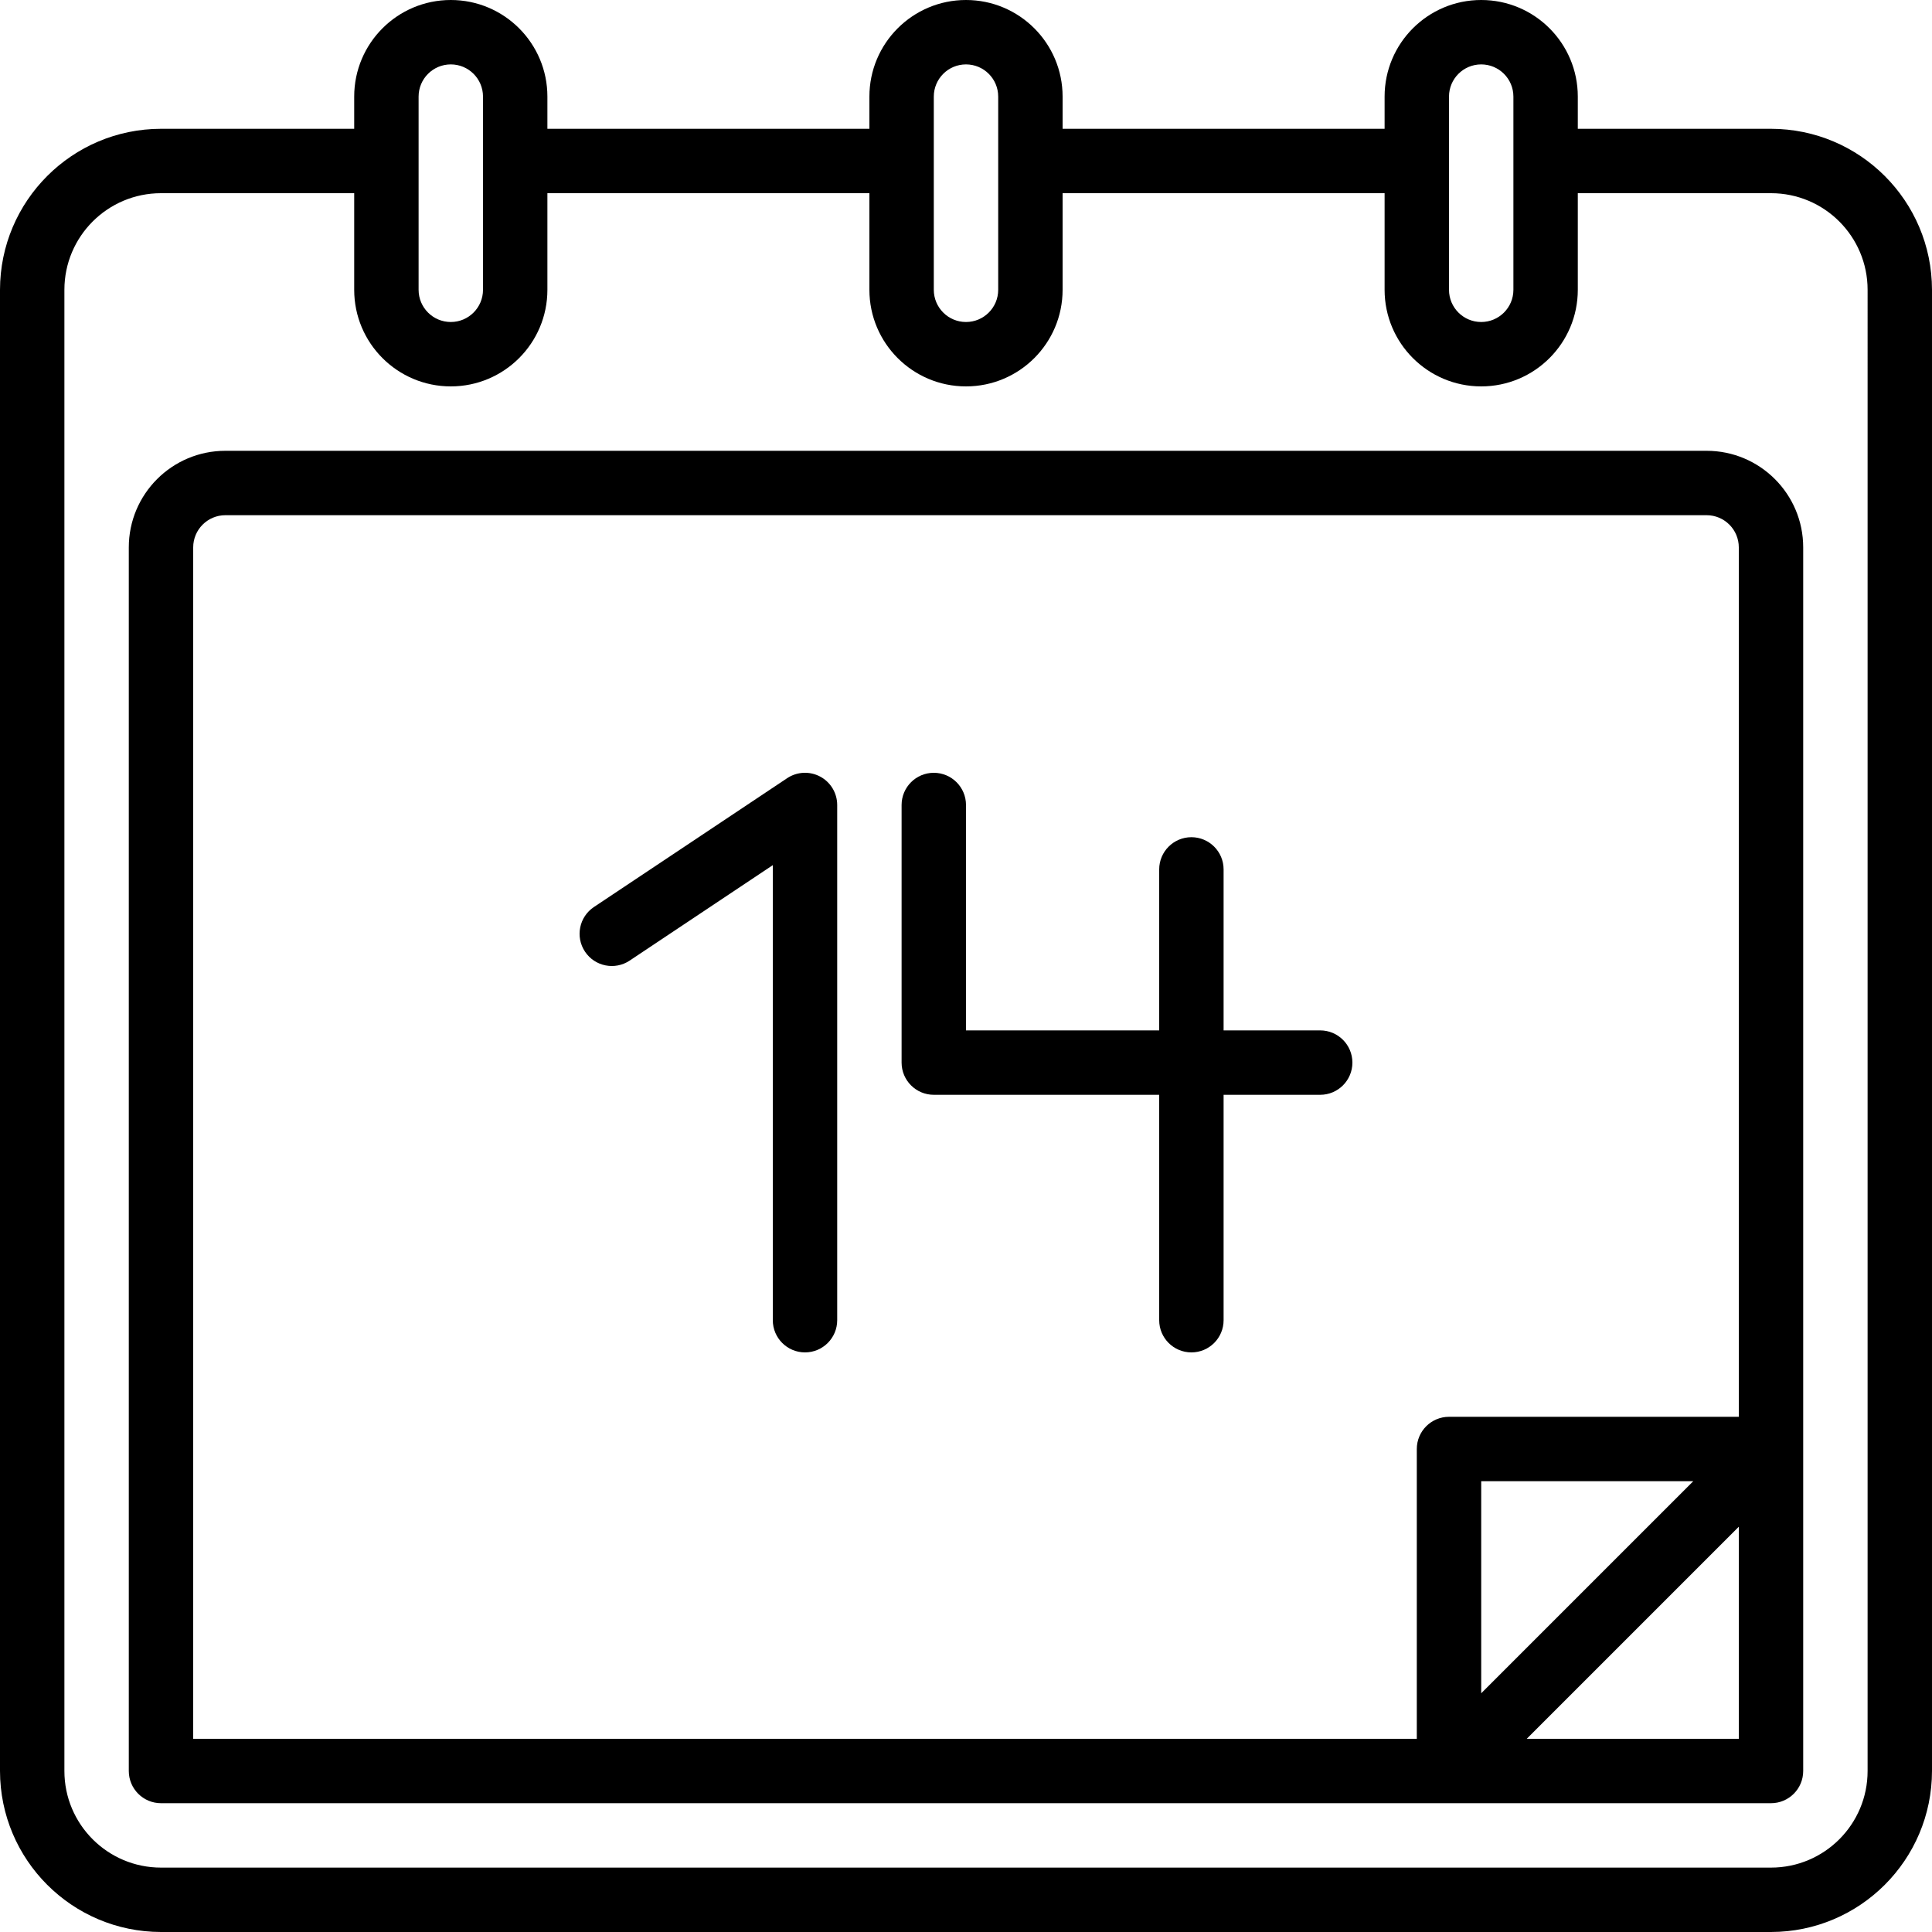 <svg height="480pt" viewBox="0 0 480 480" width="480pt" xmlns="http://www.w3.org/2000/svg"><path d="m424 112h-368c-13.254 0-24 10.746-24 24v304c0 4.418 3.582 8 8 8h400c4.418 0 8-3.582 8-8v-304c0-13.254-10.746-24-24-24zm8 320h-52.688l52.688-52.688zm-64-11.312v-52.688h52.688zm64-68.688h-72c-4.418 0-8 3.582-8 8v72h-304v-296c0-4.418 3.582-8 8-8h368c4.418 0 8 3.582 8 8zm0 0"/><path d="m328 256h-24v-40c0-4.418-3.582-8-8-8s-8 3.582-8 8v40h-48v-56c0-4.418-3.582-8-8-8s-8 3.582-8 8v64c0 4.418 3.582 8 8 8h56v56c0 4.418 3.582 8 8 8s8-3.582 8-8v-56h24c4.418 0 8-3.582 8-8s-3.582-8-8-8zm0 0"/><path d="m203.777 192.945c-2.605-1.395-5.762-1.242-8.219.398l-48 32c-3.676 2.453-4.668 7.422-2.215 11.098 2.453 3.676 7.422 4.668 11.098 2.215l35.559-23.711v113.055c0 4.418 3.582 8 8 8s8-3.582 8-8v-128c0-2.949-1.621-5.664-4.223-7.055zm0 0"/><path d="m440 32h-48v-8c0-13.254-10.746-24-24-24s-24 10.746-24 24v8h-80v-8c0-13.254-10.746-24-24-24s-24 10.746-24 24v8h-80v-8c0-13.254-10.746-24-24-24s-24 10.746-24 24v8h-48c-22.082.027-39.973 17.918-40 40v368c.027 22.082 17.918 39.973 40 40h400c22.082-.027 39.973-17.918 40-40v-368c-.027-22.082-17.918-39.973-40-40zm-80-8c0-4.418 3.582-8 8-8s8 3.582 8 8v48c0 4.418-3.582 8-8 8s-8-3.582-8-8zm-128 32v-32c0-4.418 3.582-8 8-8s8 3.582 8 8v48c0 4.418-3.582 8-8 8s-8-3.582-8-8zm-128-32c0-4.418 3.582-8 8-8s8 3.582 8 8v48c0 4.418-3.582 8-8 8s-8-3.582-8-8zm360 88v328c0 13.254-10.746 24-24 24h-400c-13.254 0-24-10.746-24-24v-368c0-13.254 10.746-24 24-24h48v24c0 13.254 10.746 24 24 24s24-10.746 24-24v-24h80v24c0 13.254 10.746 24 24 24s24-10.746 24-24v-24h80v24c0 13.254 10.746 24 24 24s24-10.746 24-24v-24h48c13.254 0 24 10.746 24 24zm0 0"/></svg>